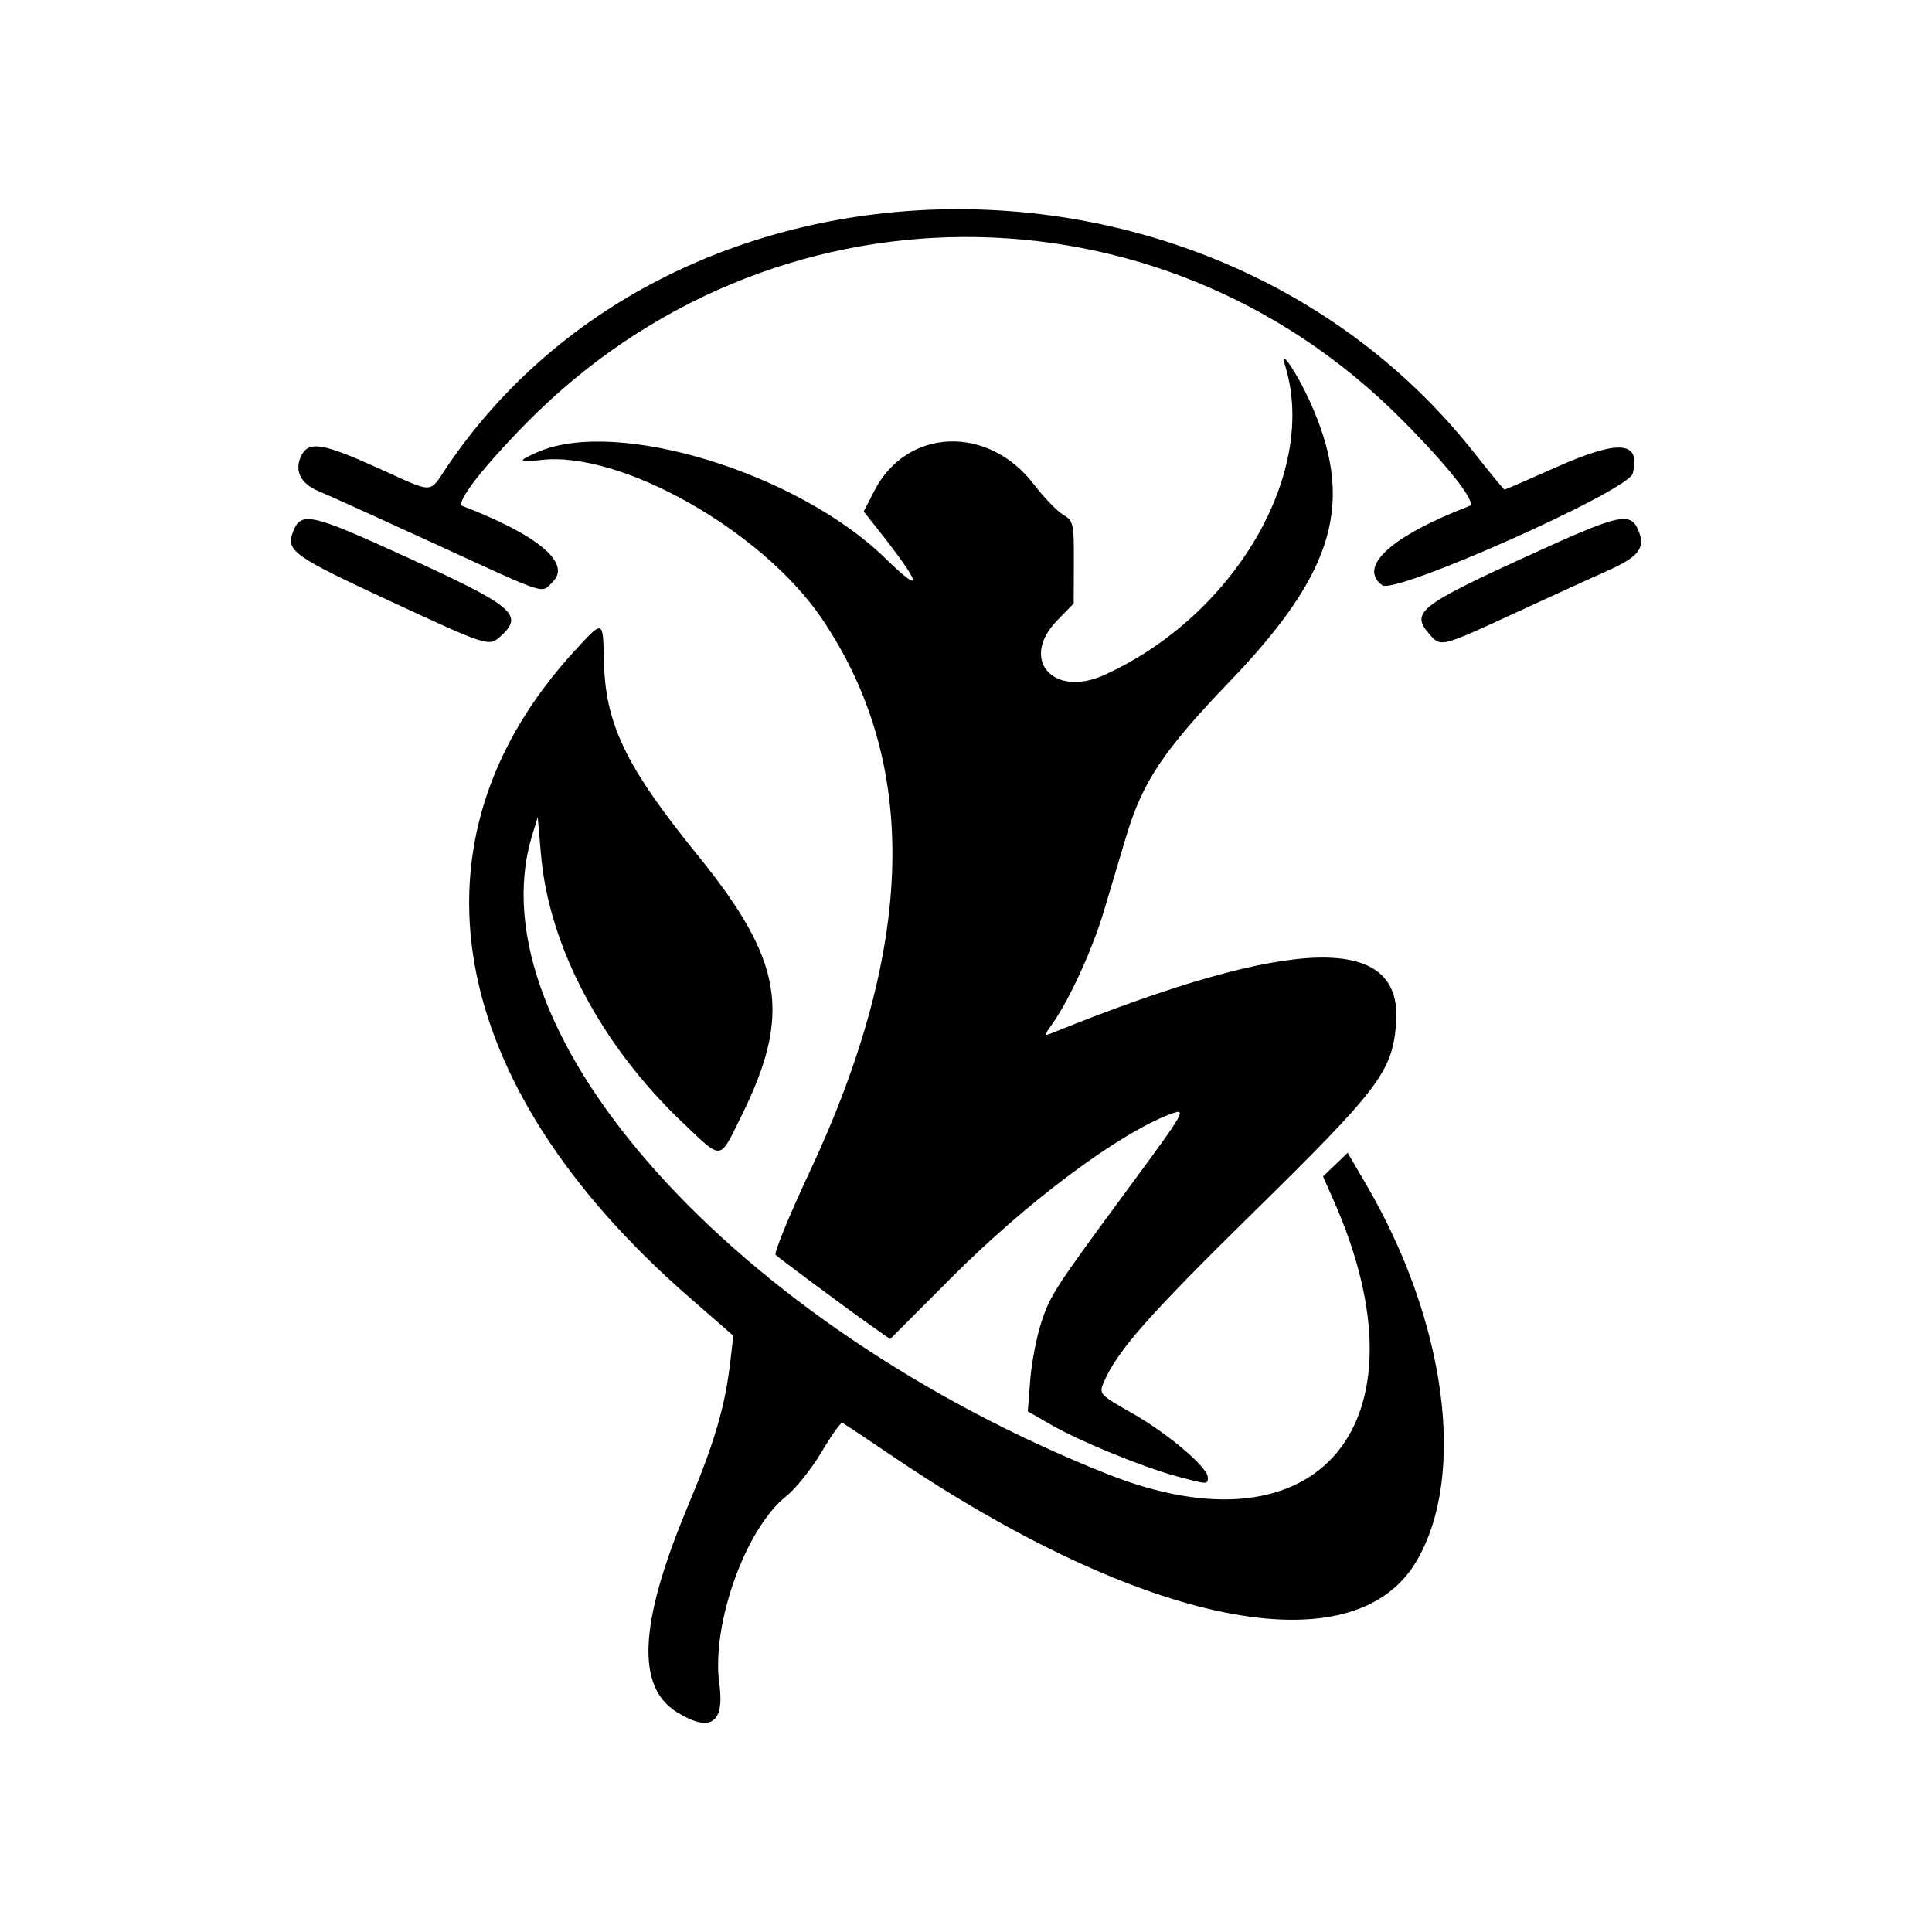 <?xml version="1.0" encoding="UTF-8" standalone="no"?>
<!-- Created with Inkscape (http://www.inkscape.org/) -->

<svg
   width="512"
   height="512"
   viewBox="0 0 512 512"
   version="1.1"
   id="svg1"
   xml:space="preserve"
   inkscape:version="1.3.2 (091e20e, 2023-11-25, custom)"
   sodipodi:docname="logo.svg"
   inkscape:export-filename="logo.png"
   inkscape:export-xdpi="96"
   inkscape:export-ydpi="96"
   xmlns:inkscape="http://www.inkscape.org/namespaces/inkscape"
   xmlns:sodipodi="http://sodipodi.sourceforge.net/DTD/sodipodi-0.dtd"
   xmlns="http://www.w3.org/2000/svg"
   xmlns:svg="http://www.w3.org/2000/svg"><sodipodi:namedview
     id="namedview1"
     pagecolor="#ffffff"
     bordercolor="#000000"
     borderopacity="0.25"
     inkscape:showpageshadow="2"
     inkscape:pageopacity="0.0"
     inkscape:pagecheckerboard="0"
     inkscape:deskcolor="#d1d1d1"
     inkscape:document-units="px"
     inkscape:zoom="0.82075689"
     inkscape:cx="272.30962"
     inkscape:cy="258.90736"
     inkscape:window-width="1366"
     inkscape:window-height="697"
     inkscape:window-x="-8"
     inkscape:window-y="-8"
     inkscape:window-maximized="1"
     inkscape:current-layer="g4" /><defs
     id="defs1" /><g
     inkscape:label="Layer 1"
     inkscape:groupmode="layer"
     id="layer1"><g
       id="g4"><path
         style="fill:#000000;stroke-width:1.065"
         d="m 179.544,453.847 c -11.105,-6.772 -10.227,-23.725 2.846,-54.949 7.08,-16.909 9.79,-26.213 11.2,-38.456 l 0.745,-6.465 -11.798,-10.293 c -64.886,-56.609 -76.301,-120.972 -30.346,-171.101 7.732,-8.434 7.622,-8.467 7.837,2.336 0.336,16.884 5.754,28.161 24.825,51.673 22.767,28.069 25.08,42.118 11.445,69.52 -5.761,11.578 -4.755,11.486 -15.367,1.406 C 159.298,276.968 145.464,250.788 143.357,226.411 l -0.85,-9.836 -1.437,4.661 c -16.135,52.352 54.014,130.32 152.421,169.412 56.281,22.357 86.007,-13.557 59.964,-72.447 l -2.843,-6.429 3.269,-3.132 3.269,-3.132 4.944,8.466 c 21.189,36.281 26.629,76.989 13.323,99.694 -16.656,28.422 -72.297,17.289 -138.949,-27.801 -6.888,-4.66 -12.846,-8.624 -13.239,-8.808 -0.393,-0.184 -2.879,3.307 -5.524,7.759 -2.645,4.452 -6.851,9.712 -9.348,11.689 -10.79,8.545 -19.89,34.024 -17.731,49.644 1.447,10.471 -2.281,13.061 -11.081,7.695 z m 132.433,-62.582 c -8.96,-2.408 -25.675,-9.235 -33.215,-13.566 l -6.379,-3.664 0.627,-8.226 c 0.345,-4.524 1.652,-11.372 2.905,-15.218 2.4,-7.367 3.468,-9.012 23.618,-36.347 14.715,-19.964 15.131,-20.712 10.545,-18.969 -13.884,5.279 -38.012,23.323 -58.011,43.384 l -16.16,16.21 -5.399,-3.802 c -5.785,-4.074 -23.447,-17.171 -24.956,-18.507 -0.501,-0.444 3.534,-10.294 8.967,-21.89 28.204,-60.195 29.26,-108.473 3.211,-146.832 -15.753,-23.198 -53.124,-44.329 -74.196,-41.953 -6.385,0.72 -6.552,0.308 -0.874,-2.145 20.994,-9.071 68.82,5.619 92.012,28.262 10.515,10.266 9.489,6.794 -2.429,-8.224 l -3.354,-4.227 2.836,-5.51 c 8.587,-16.686 30.145,-17.536 42.269,-1.667 2.603,3.407 6.059,6.999 7.68,7.983 2.819,1.711 2.945,2.258 2.908,12.686 l -0.038,10.898 -4.37,4.475 c -10.065,10.308 -1.101,20.641 12.528,14.442 34.676,-15.772 56.854,-54.037 47.74,-82.371 -1.473,-4.579 3.053,2.005 6.446,9.376 12.369,26.876 7.193,45.353 -20.903,74.628 -17.736,18.48 -23.182,26.64 -27.582,41.326 -1.632,5.448 -4.293,14.355 -5.913,19.793 -2.96,9.938 -9.072,23.3 -13.566,29.658 -2.326,3.291 -2.331,3.384 -0.145,2.501 64.427,-26.03 93.541,-26.641 91.165,-1.914 -1.186,12.34 -4.674,16.905 -37.779,49.44 -28.085,27.601 -36.107,36.722 -39.706,45.147 -1.256,2.941 -1.027,3.185 7.632,8.103 9.447,5.366 19.999,14.332 19.999,16.993 0,1.897 -0.035,1.896 -8.108,-0.274 z M 102.941,159.09 C 77.803,147.418 75.742,145.948 77.616,141.018 c 2.118,-5.571 4.619,-5.034 29.512,6.336 29.149,13.314 31.838,15.554 25.533,21.26 -3.107,2.812 -3.252,2.765 -29.72,-9.524 z m 276.176,9.322 c -5.485,-6.061 -3.467,-7.716 25.702,-21.069 24.882,-11.391 27.413,-11.934 29.54,-6.34 1.65,4.34 -0.237,6.637 -8.458,10.296 -4.038,1.797 -15.12,6.863 -24.627,11.256 -19.077,8.816 -19.401,8.902 -22.157,5.857 z M 115.55,144.249 c -14.734,-6.771 -28.76,-13.122 -31.17,-14.115 -4.856,-2.001 -6.533,-5.641 -4.418,-9.593 1.972,-3.685 5.714,-3.05 19.983,3.388 15.533,7.008 13.594,7.035 18.532,-0.253 60.606,-89.45 203.255,-91.302 272.316,-3.534 4.161,5.288 7.726,9.614 7.922,9.614 0.196,0 6.242,-2.622 13.434,-5.827 16.933,-7.545 22.733,-7.103 20.538,1.565 -1.158,4.574 -62.927,32.125 -66.373,29.605 -6.629,-4.847 2.376,-13.034 23.11,-21.012 2.053,-0.79 -5.477,-10.39 -18.063,-23.03 -64.488,-64.765 -167.597,-64.273 -231.908,1.107 -11.677,11.871 -18.847,21.173 -16.898,21.923 20.002,7.696 28.89,15.141 23.962,20.069 -3.194,3.194 -0.761,3.973 -30.968,-9.908 z"
         id="path4" /></g></g></svg>
